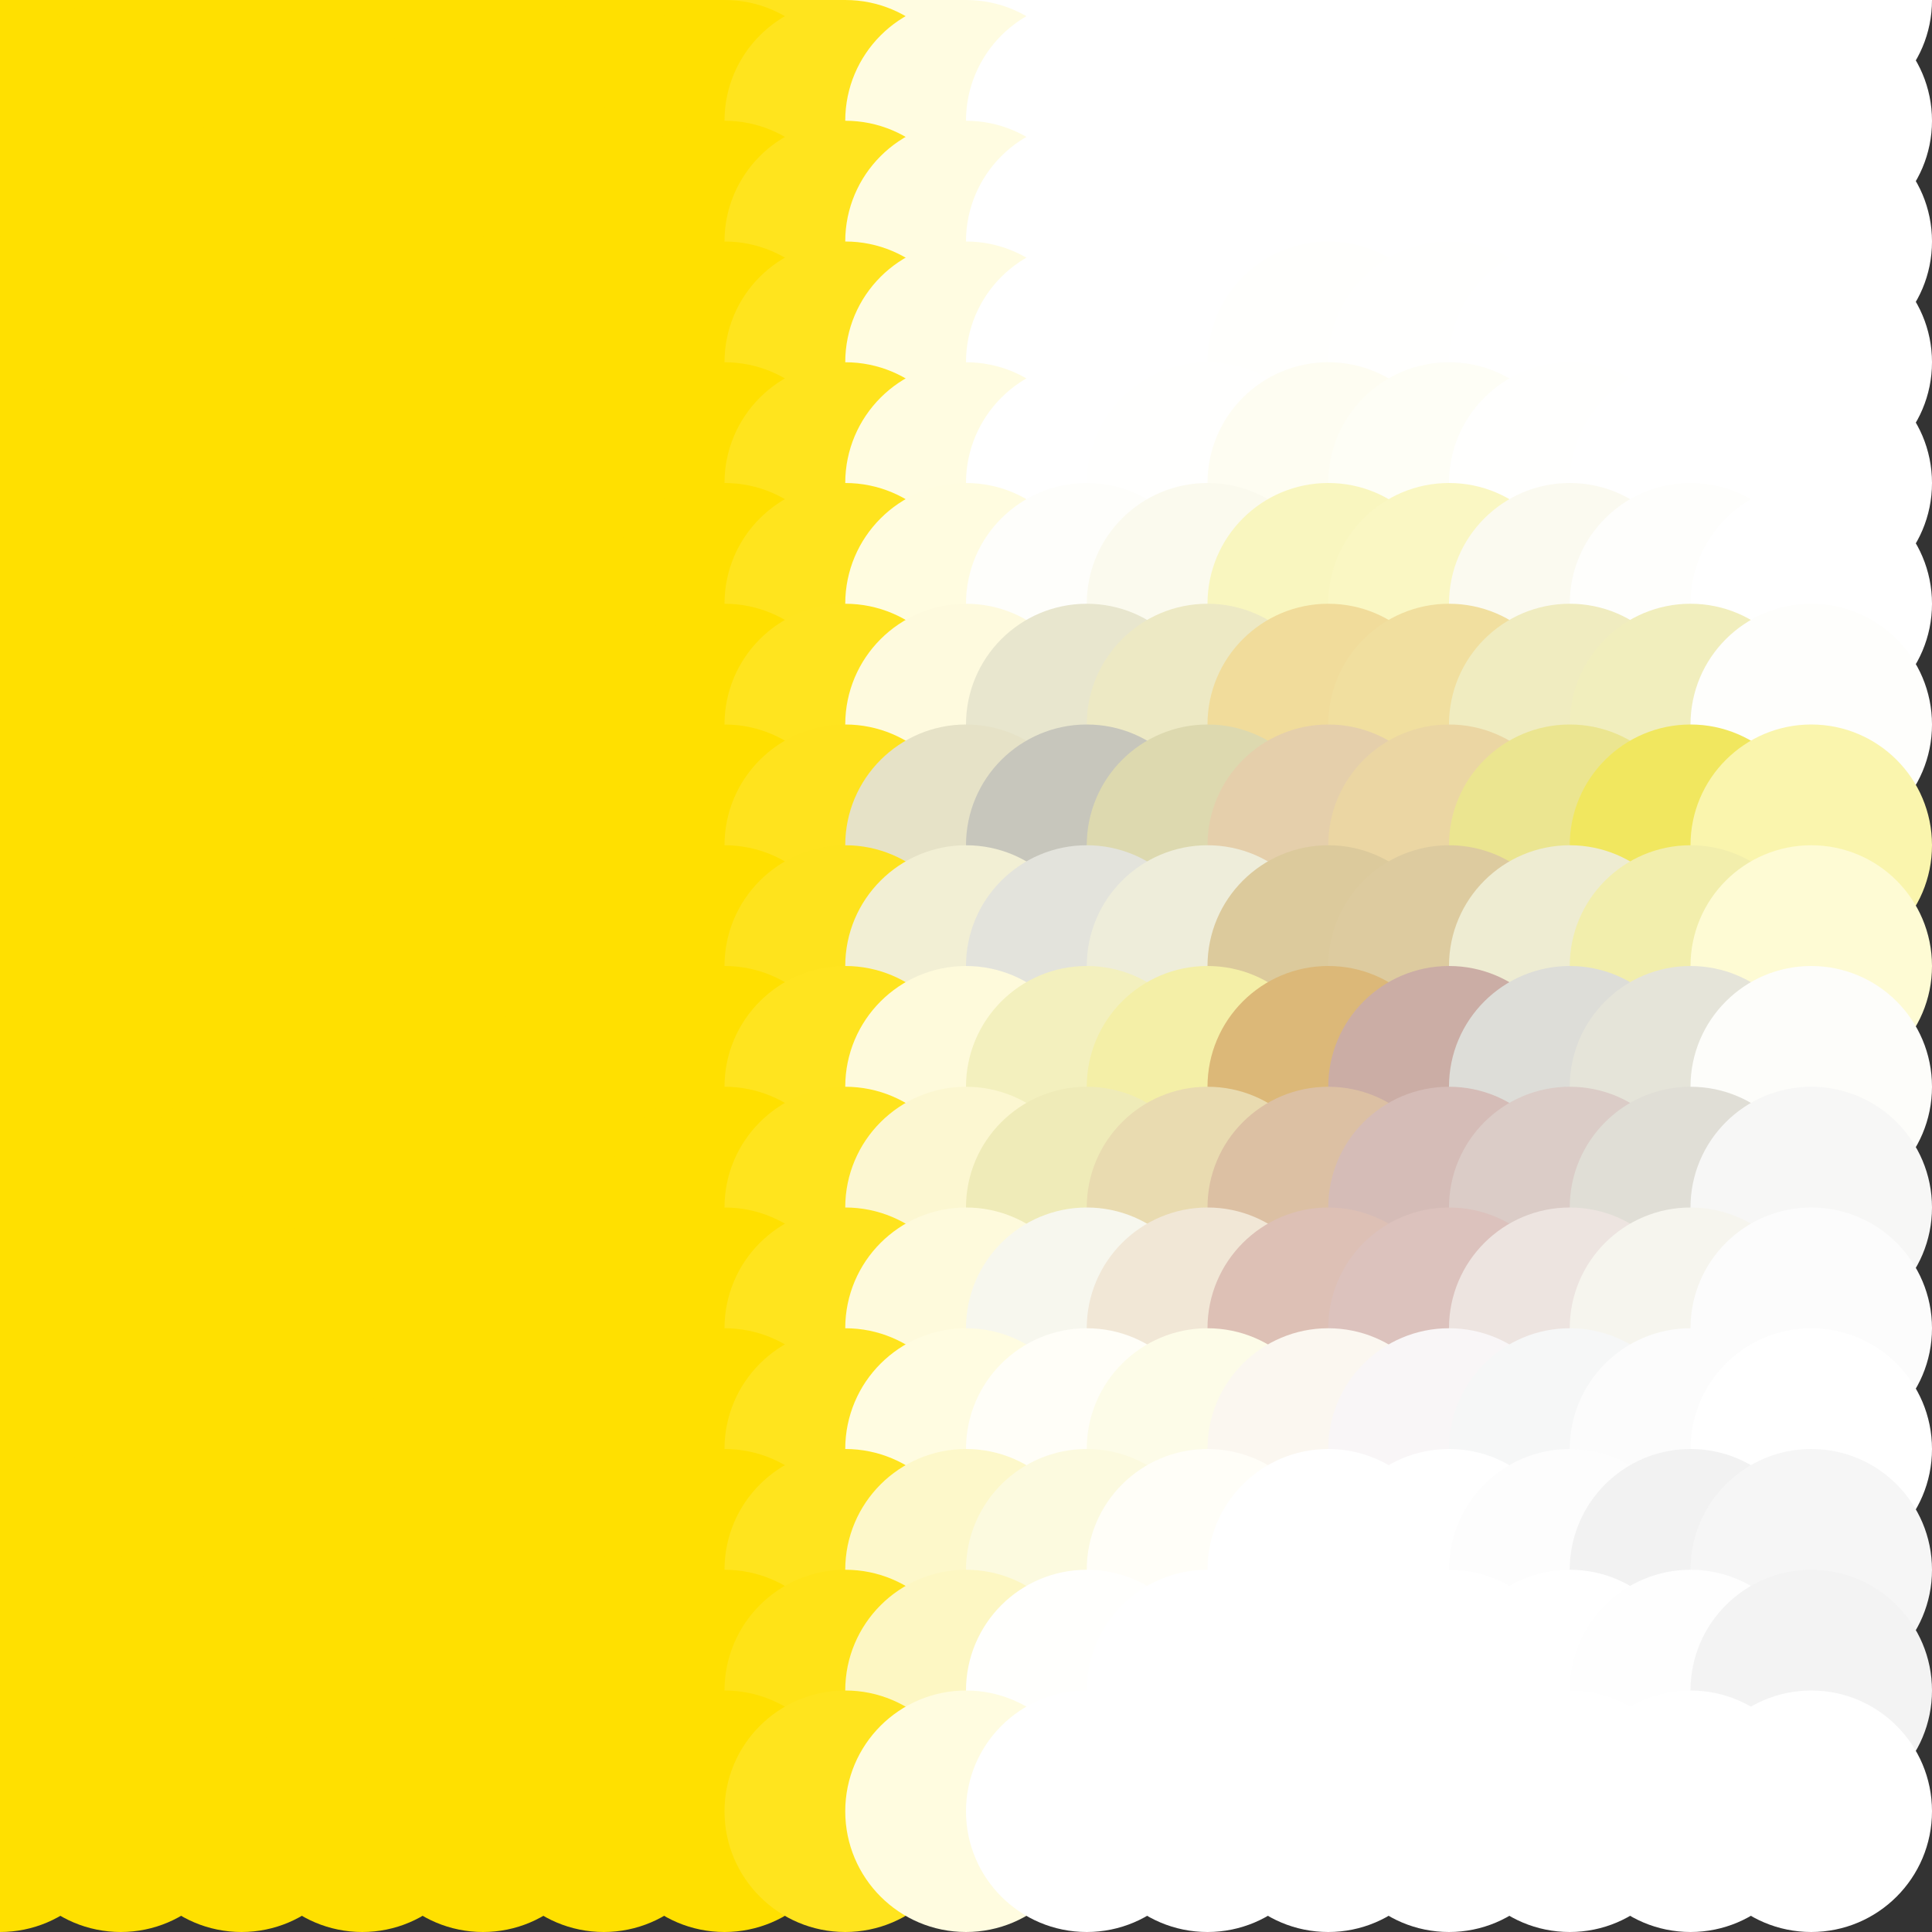<?xml version="1.0" standalone="no"?>
<!DOCTYPE svg PUBLIC "-//W3C//DTD SVG 20010904//EN"
  "http://www.w3.org/TR/2001/REC-SVG-20010904/DTD/svg10.dtd">
<svg width="16" height="16">
  <rect width="100%" height="100%" fill="#333333" stroke="none"/>
  <circle cx="0" cy="0" r="1" fill="srgba(255,224,0,1)"/>
  <circle cx="1" cy="0" r="1" fill="srgba(255,224,0,1)"/>
  <circle cx="2" cy="0" r="1" fill="srgba(255,224,0,1)"/>
  <circle cx="3" cy="0" r="1" fill="srgba(255,224,0,1)"/>
  <circle cx="4" cy="0" r="1" fill="srgba(255,224,0,1)"/>
  <circle cx="5" cy="0" r="1" fill="srgba(255,224,0,1)"/>
  <circle cx="6" cy="0" r="1" fill="srgba(100%,87.749%,0%,1)"/>
  <circle cx="7" cy="0" r="1" fill="srgba(100%,89.309%,12.068%,1)"/>
  <circle cx="8" cy="0" r="1" fill="srgba(100%,98.534%,87.945%,1)"/>
  <circle cx="9" cy="0" r="1" fill="white"/>
  <circle cx="10" cy="0" r="1" fill="white"/>
  <circle cx="11" cy="0" r="1" fill="white"/>
  <circle cx="12" cy="0" r="1" fill="white"/>
  <circle cx="13" cy="0" r="1" fill="white"/>
  <circle cx="14" cy="0" r="1" fill="white"/>
  <circle cx="15" cy="0" r="1" fill="white"/>
  <circle cx="0" cy="1" r="1" fill="srgba(255,224,0,1)"/>
  <circle cx="1" cy="1" r="1" fill="srgba(255,224,0,1)"/>
  <circle cx="2" cy="1" r="1" fill="srgba(255,224,0,1)"/>
  <circle cx="3" cy="1" r="1" fill="srgba(255,224,0,1)"/>
  <circle cx="4" cy="1" r="1" fill="srgba(255,224,0,1)"/>
  <circle cx="5" cy="1" r="1" fill="srgba(255,224,0,1)"/>
  <circle cx="6" cy="1" r="1" fill="srgba(100%,87.749%,0%,1)"/>
  <circle cx="7" cy="1" r="1" fill="srgba(100%,89.309%,12.068%,1)"/>
  <circle cx="8" cy="1" r="1" fill="srgba(100%,98.534%,87.945%,1)"/>
  <circle cx="9" cy="1" r="1" fill="white"/>
  <circle cx="10" cy="1" r="1" fill="white"/>
  <circle cx="11" cy="1" r="1" fill="white"/>
  <circle cx="12" cy="1" r="1" fill="white"/>
  <circle cx="13" cy="1" r="1" fill="white"/>
  <circle cx="14" cy="1" r="1" fill="white"/>
  <circle cx="15" cy="1" r="1" fill="white"/>
  <circle cx="0" cy="2" r="1" fill="srgba(255,224,0,1)"/>
  <circle cx="1" cy="2" r="1" fill="srgba(255,224,0,1)"/>
  <circle cx="2" cy="2" r="1" fill="srgba(255,224,0,1)"/>
  <circle cx="3" cy="2" r="1" fill="srgba(255,224,0,1)"/>
  <circle cx="4" cy="2" r="1" fill="srgba(255,224,0,1)"/>
  <circle cx="5" cy="2" r="1" fill="srgba(255,224,0,1)"/>
  <circle cx="6" cy="2" r="1" fill="srgba(100%,87.749%,0%,1)"/>
  <circle cx="7" cy="2" r="1" fill="srgba(100%,89.309%,12.068%,1)"/>
  <circle cx="8" cy="2" r="1" fill="srgba(100%,98.534%,87.945%,1)"/>
  <circle cx="9" cy="2" r="1" fill="white"/>
  <circle cx="10" cy="2" r="1" fill="white"/>
  <circle cx="11" cy="2" r="1" fill="white"/>
  <circle cx="12" cy="2" r="1" fill="white"/>
  <circle cx="13" cy="2" r="1" fill="white"/>
  <circle cx="14" cy="2" r="1" fill="white"/>
  <circle cx="15" cy="2" r="1" fill="white"/>
  <circle cx="0" cy="3" r="1" fill="srgba(255,224,0,1)"/>
  <circle cx="1" cy="3" r="1" fill="srgba(255,224,0,1)"/>
  <circle cx="2" cy="3" r="1" fill="srgba(255,224,0,1)"/>
  <circle cx="3" cy="3" r="1" fill="srgba(255,224,0,1)"/>
  <circle cx="4" cy="3" r="1" fill="srgba(255,224,0,1)"/>
  <circle cx="5" cy="3" r="1" fill="srgba(255,224,0,1)"/>
  <circle cx="6" cy="3" r="1" fill="srgba(100%,87.749%,0%,1)"/>
  <circle cx="7" cy="3" r="1" fill="srgba(100%,89.309%,12.068%,1)"/>
  <circle cx="8" cy="3" r="1" fill="srgba(100%,98.534%,87.945%,1)"/>
  <circle cx="9" cy="3" r="1" fill="white"/>
  <circle cx="10" cy="3" r="1" fill="white"/>
  <circle cx="11" cy="3" r="1" fill="srgba(99.908%,99.852%,99.081%,1)"/>
  <circle cx="12" cy="3" r="1" fill="srgba(99.936%,99.896%,99.356%,1)"/>
  <circle cx="13" cy="3" r="1" fill="white"/>
  <circle cx="14" cy="3" r="1" fill="white"/>
  <circle cx="15" cy="3" r="1" fill="white"/>
  <circle cx="0" cy="4" r="1" fill="srgba(255,224,0,1)"/>
  <circle cx="1" cy="4" r="1" fill="srgba(255,224,0,1)"/>
  <circle cx="2" cy="4" r="1" fill="srgba(255,224,0,1)"/>
  <circle cx="3" cy="4" r="1" fill="srgba(255,224,0,1)"/>
  <circle cx="4" cy="4" r="1" fill="srgba(255,224,0,1)"/>
  <circle cx="5" cy="4" r="1" fill="srgba(255,224,0,1)"/>
  <circle cx="6" cy="4" r="1" fill="srgba(100%,87.749%,0%,1)"/>
  <circle cx="7" cy="4" r="1" fill="srgba(100%,89.309%,12.068%,1)"/>
  <circle cx="8" cy="4" r="1" fill="srgba(100%,98.544%,87.967%,1)"/>
  <circle cx="9" cy="4" r="1" fill="srgba(99.863%,99.944%,100%,1)"/>
  <circle cx="10" cy="4" r="1" fill="srgba(99.712%,99.69%,99.397%,1)"/>
  <circle cx="11" cy="4" r="1" fill="srgba(99.313%,99.011%,94.893%,1)"/>
  <circle cx="12" cy="4" r="1" fill="srgba(99.468%,99.237%,96.095%,1)"/>
  <circle cx="13" cy="4" r="1" fill="srgba(99.73%,99.712%,99.48%,1)"/>
  <circle cx="14" cy="4" r="1" fill="srgba(99.919%,99.912%,99.818%,1)"/>
  <circle cx="15" cy="4" r="1" fill="white"/>
  <circle cx="0" cy="5" r="1" fill="srgba(255,224,0,1)"/>
  <circle cx="1" cy="5" r="1" fill="srgba(255,224,0,1)"/>
  <circle cx="2" cy="5" r="1" fill="srgba(255,224,0,1)"/>
  <circle cx="3" cy="5" r="1" fill="srgba(255,224,0,1)"/>
  <circle cx="4" cy="5" r="1" fill="srgba(255,224,0,1)"/>
  <circle cx="5" cy="5" r="1" fill="srgba(255,224,0,1)"/>
  <circle cx="6" cy="5" r="1" fill="srgba(100%,87.749%,0%,1)"/>
  <circle cx="7" cy="5" r="1" fill="srgba(100%,89.311%,12.081%,1)"/>
  <circle cx="8" cy="5" r="1" fill="srgba(100%,98.546%,87.858%,1)"/>
  <circle cx="9" cy="5" r="1" fill="srgba(99.301%,99.258%,98.074%,1)"/>
  <circle cx="10" cy="5" r="1" fill="srgba(98.109%,97.784%,93.127%,1)"/>
  <circle cx="11" cy="5" r="1" fill="srgba(97.61%,96.428%,74.821%,1)"/>
  <circle cx="12" cy="5" r="1" fill="srgba(97.743%,96.6%,76.301%,1)"/>
  <circle cx="13" cy="5" r="1" fill="srgba(98.251%,97.975%,94.11%,1)"/>
  <circle cx="14" cy="5" r="1" fill="srgba(99.266%,99.229%,98.579%,1)"/>
  <circle cx="15" cy="5" r="1" fill="srgba(99.927%,99.931%,99.997%,1)"/>
  <circle cx="0" cy="6" r="1" fill="srgba(255,224,0,1)"/>
  <circle cx="1" cy="6" r="1" fill="srgba(255,224,0,1)"/>
  <circle cx="2" cy="6" r="1" fill="srgba(255,224,0,1)"/>
  <circle cx="3" cy="6" r="1" fill="srgba(255,224,0,1)"/>
  <circle cx="4" cy="6" r="1" fill="srgba(255,224,0,1)"/>
  <circle cx="5" cy="6" r="1" fill="srgba(255,224,0,1)"/>
  <circle cx="6" cy="6" r="1" fill="srgba(100%,87.749%,0%,1)"/>
  <circle cx="7" cy="6" r="1" fill="srgba(100%,89.345%,12.151%,1)"/>
  <circle cx="8" cy="6" r="1" fill="srgba(99.468%,97.955%,86.749%,1)"/>
  <circle cx="9" cy="6" r="1" fill="srgba(90.643%,90.019%,80.703%,1)"/>
  <circle cx="10" cy="6" r="1" fill="srgba(92.593%,91.266%,76.585%,1)"/>
  <circle cx="11" cy="6" r="1" fill="srgba(94.348%,86.178%,60.667%,1)"/>
  <circle cx="12" cy="6" r="1" fill="srgba(94.394%,87.205%,62.423%,1)"/>
  <circle cx="13" cy="6" r="1" fill="srgba(93.851%,92.546%,75.088%,1)"/>
  <circle cx="14" cy="6" r="1" fill="srgba(94.453%,93.053%,73.959%,1)"/>
  <circle cx="15" cy="6" r="1" fill="srgba(99.446%,99.382%,98.491%,1)"/>
  <circle cx="0" cy="7" r="1" fill="srgba(255,224,0,1)"/>
  <circle cx="1" cy="7" r="1" fill="srgba(255,224,0,1)"/>
  <circle cx="2" cy="7" r="1" fill="srgba(255,224,0,1)"/>
  <circle cx="3" cy="7" r="1" fill="srgba(255,224,0,1)"/>
  <circle cx="4" cy="7" r="1" fill="srgba(255,224,0,1)"/>
  <circle cx="5" cy="7" r="1" fill="srgba(255,224,0,1)"/>
  <circle cx="6" cy="7" r="1" fill="srgba(100%,87.785%,0%,1)"/>
  <circle cx="7" cy="7" r="1" fill="srgba(99.674%,88.983%,11.74%,1)"/>
  <circle cx="8" cy="7" r="1" fill="srgba(89.92%,88.47%,78.109%,1)"/>
  <circle cx="9" cy="7" r="1" fill="srgba(77.768%,77.536%,73.481%,1)"/>
  <circle cx="10" cy="7" r="1" fill="srgba(86.57%,85.06%,68.679%,1)"/>
  <circle cx="11" cy="7" r="1" fill="srgba(89.719%,80.99%,67.008%,1)"/>
  <circle cx="12" cy="7" r="1" fill="srgba(92.016%,83.969%,63.696%,1)"/>
  <circle cx="13" cy="7" r="1" fill="srgba(91.998%,89.537%,56.465%,1)"/>
  <circle cx="14" cy="7" r="1" fill="srgba(94.145%,90.256%,37.372%,1)"/>
  <circle cx="15" cy="7" r="1" fill="srgba(97.914%,95.848%,67.89%,1)"/>
  <circle cx="0" cy="8" r="1" fill="srgba(255,224,0,1)"/>
  <circle cx="1" cy="8" r="1" fill="srgba(255,224,0,1)"/>
  <circle cx="2" cy="8" r="1" fill="srgba(255,224,0,1)"/>
  <circle cx="3" cy="8" r="1" fill="srgba(255,224,0,1)"/>
  <circle cx="4" cy="8" r="1" fill="srgba(255,224,0,1)"/>
  <circle cx="5" cy="8" r="1" fill="srgba(255,224,0,1)"/>
  <circle cx="6" cy="8" r="1" fill="srgba(100%,87.787%,0%,1)"/>
  <circle cx="7" cy="8" r="1" fill="srgba(99.448%,88.756%,11.511%,1)"/>
  <circle cx="8" cy="8" r="1" fill="srgba(94.887%,93.439%,83.094%,1)"/>
  <circle cx="9" cy="8" r="1" fill="srgba(88.879%,88.742%,86.314%,1)"/>
  <circle cx="10" cy="8" r="1" fill="srgba(92.976%,92.77%,85.252%,1)"/>
  <circle cx="11" cy="8" r="1" fill="srgba(86.116%,79.283%,61.114%,1)"/>
  <circle cx="12" cy="8" r="1" fill="srgba(86.418%,79.687%,62.145%,1)"/>
  <circle cx="13" cy="8" r="1" fill="srgba(92.979%,92.54%,82.248%,1)"/>
  <circle cx="14" cy="8" r="1" fill="srgba(94.881%,92.995%,67.425%,1)"/>
  <circle cx="15" cy="8" r="1" fill="srgba(99.326%,98.212%,83.119%,1)"/>
  <circle cx="0" cy="9" r="1" fill="srgba(255,224,0,1)"/>
  <circle cx="1" cy="9" r="1" fill="srgba(255,224,0,1)"/>
  <circle cx="2" cy="9" r="1" fill="srgba(255,224,0,1)"/>
  <circle cx="3" cy="9" r="1" fill="srgba(255,224,0,1)"/>
  <circle cx="4" cy="9" r="1" fill="srgba(255,224,0,1)"/>
  <circle cx="5" cy="9" r="1" fill="srgba(255,224,0,1)"/>
  <circle cx="6" cy="9" r="1" fill="srgba(100%,87.749%,0%,1)"/>
  <circle cx="7" cy="9" r="1" fill="srgba(100%,89.355%,12.194%,1)"/>
  <circle cx="8" cy="9" r="1" fill="srgba(99.284%,97.716%,85.731%,1)"/>
  <circle cx="9" cy="9" r="1" fill="srgba(95.299%,93.93%,74.546%,1)"/>
  <circle cx="10" cy="9" r="1" fill="srgba(95.473%,93.738%,65.623%,1)"/>
  <circle cx="11" cy="9" r="1" fill="srgba(86.216%,72.192%,47.158%,1)"/>
  <circle cx="12" cy="9" r="1" fill="srgba(79.42%,67.597%,64.613%,1)"/>
  <circle cx="13" cy="9" r="1" fill="srgba(86.516%,86.702%,84.626%,1)"/>
  <circle cx="14" cy="9" r="1" fill="srgba(89.497%,89.215%,85.084%,1)"/>
  <circle cx="15" cy="9" r="1" fill="srgba(99.01%,98.939%,98.003%,1)"/>
  <circle cx="0" cy="10" r="1" fill="srgba(255,224,0,1)"/>
  <circle cx="1" cy="10" r="1" fill="srgba(255,224,0,1)"/>
  <circle cx="2" cy="10" r="1" fill="srgba(255,224,0,1)"/>
  <circle cx="3" cy="10" r="1" fill="srgba(255,224,0,1)"/>
  <circle cx="4" cy="10" r="1" fill="srgba(255,224,0,1)"/>
  <circle cx="5" cy="10" r="1" fill="srgba(255,224,0,1)"/>
  <circle cx="6" cy="10" r="1" fill="srgba(100%,87.755%,0%,1)"/>
  <circle cx="7" cy="10" r="1" fill="srgba(99.959%,89.267%,11.994%,1)"/>
  <circle cx="8" cy="10" r="1" fill="srgba(98.45%,96.663%,81.645%,1)"/>
  <circle cx="9" cy="10" r="1" fill="srgba(93.582%,92.065%,72.171%,1)"/>
  <circle cx="10" cy="10" r="1" fill="srgba(91.388%,85.843%,68.833%,1)"/>
  <circle cx="11" cy="10" r="1" fill="srgba(86.156%,75.099%,64.013%,1)"/>
  <circle cx="12" cy="10" r="1" fill="srgba(83.455%,73.617%,71.748%,1)"/>
  <circle cx="13" cy="10" r="1" fill="srgba(85.681%,80.076%,78.08%,1)"/>
  <circle cx="14" cy="10" r="1" fill="srgba(87.628%,87.076%,83.769%,1)"/>
  <circle cx="15" cy="10" r="1" fill="srgba(96.738%,96.715%,96.188%,1)"/>
  <circle cx="0" cy="11" r="1" fill="srgba(255,224,0,1)"/>
  <circle cx="1" cy="11" r="1" fill="srgba(255,224,0,1)"/>
  <circle cx="2" cy="11" r="1" fill="srgba(255,224,0,1)"/>
  <circle cx="3" cy="11" r="1" fill="srgba(255,224,0,1)"/>
  <circle cx="4" cy="11" r="1" fill="srgba(255,224,0,1)"/>
  <circle cx="5" cy="11" r="1" fill="srgba(255,224,0,1)"/>
  <circle cx="6" cy="11" r="1" fill="srgba(100%,87.755%,0%,1)"/>
  <circle cx="7" cy="11" r="1" fill="srgba(99.931%,89.229%,11.83%,1)"/>
  <circle cx="8" cy="11" r="1" fill="srgba(99.254%,97.707%,85.957%,1)"/>
  <circle cx="9" cy="11" r="1" fill="srgba(96.84%,96.576%,93.283%,1)"/>
  <circle cx="10" cy="11" r="1" fill="srgba(94.2%,90.37%,83.812%,1)"/>
  <circle cx="11" cy="11" r="1" fill="srgba(86.416%,75.047%,70.84%,1)"/>
  <circle cx="12" cy="11" r="1" fill="srgba(86.284%,75.895%,73.957%,1)"/>
  <circle cx="13" cy="11" r="1" fill="srgba(92.653%,89.309%,87.822%,1)"/>
  <circle cx="14" cy="11" r="1" fill="srgba(96.188%,95.848%,93.294%,1)"/>
  <circle cx="15" cy="11" r="1" fill="srgba(98.81%,98.794%,98.471%,1)"/>
  <circle cx="0" cy="12" r="1" fill="srgba(255,224,0,1)"/>
  <circle cx="1" cy="12" r="1" fill="srgba(255,224,0,1)"/>
  <circle cx="2" cy="12" r="1" fill="srgba(255,224,0,1)"/>
  <circle cx="3" cy="12" r="1" fill="srgba(255,224,0,1)"/>
  <circle cx="4" cy="12" r="1" fill="srgba(255,224,0,1)"/>
  <circle cx="5" cy="12" r="1" fill="srgba(255,224,0,1)"/>
  <circle cx="6" cy="12" r="1" fill="srgba(100%,87.749%,0%,1)"/>
  <circle cx="7" cy="12" r="1" fill="srgba(100%,89.309%,12.07%,1)"/>
  <circle cx="8" cy="12" r="1" fill="srgba(100%,98.556%,88.032%,1)"/>
  <circle cx="9" cy="12" r="1" fill="srgba(99.657%,99.547%,97.232%,1)"/>
  <circle cx="10" cy="12" r="1" fill="srgba(98.918%,98.596%,90.75%,1)"/>
  <circle cx="11" cy="12" r="1" fill="srgba(98.245%,96.855%,94.099%,1)"/>
  <circle cx="12" cy="12" r="1" fill="srgba(97.459%,96.41%,96.552%,1)"/>
  <circle cx="13" cy="12" r="1" fill="srgba(96.277%,96.556%,96.655%,1)"/>
  <circle cx="14" cy="12" r="1" fill="srgba(98.65%,98.672%,98.798%,1)"/>
  <circle cx="15" cy="12" r="1" fill="white"/>
  <circle cx="0" cy="13" r="1" fill="srgba(255,224,0,1)"/>
  <circle cx="1" cy="13" r="1" fill="srgba(255,224,0,1)"/>
  <circle cx="2" cy="13" r="1" fill="srgba(255,224,0,1)"/>
  <circle cx="3" cy="13" r="1" fill="srgba(255,224,0,1)"/>
  <circle cx="4" cy="13" r="1" fill="srgba(255,224,0,1)"/>
  <circle cx="5" cy="13" r="1" fill="srgba(255,224,0,1)"/>
  <circle cx="6" cy="13" r="1" fill="srgba(100%,87.752%,0%,1)"/>
  <circle cx="7" cy="13" r="1" fill="srgba(99.979%,89.273%,11.836%,1)"/>
  <circle cx="8" cy="13" r="1" fill="srgba(99.124%,97.116%,79.181%,1)"/>
  <circle cx="9" cy="13" r="1" fill="srgba(98.459%,97.731%,87.279%,1)"/>
  <circle cx="10" cy="13" r="1" fill="srgba(99.618%,99.446%,97.112%,1)"/>
  <circle cx="11" cy="13" r="1" fill="white"/>
  <circle cx="12" cy="13" r="1" fill="white"/>
  <circle cx="13" cy="13" r="1" fill="srgba(98.836%,98.836%,98.836%,1)"/>
  <circle cx="14" cy="13" r="1" fill="srgba(94.771%,94.771%,94.771%,1)"/>
  <circle cx="15" cy="13" r="1" fill="srgba(96.223%,96.223%,96.223%,1)"/>
  <circle cx="0" cy="14" r="1" fill="srgba(255,224,0,1)"/>
  <circle cx="1" cy="14" r="1" fill="srgba(255,224,0,1)"/>
  <circle cx="2" cy="14" r="1" fill="srgba(255,224,0,1)"/>
  <circle cx="3" cy="14" r="1" fill="srgba(255,224,0,1)"/>
  <circle cx="4" cy="14" r="1" fill="srgba(255,224,0,1)"/>
  <circle cx="5" cy="14" r="1" fill="srgba(255,224,0,1)"/>
  <circle cx="6" cy="14" r="1" fill="srgba(100%,87.773%,0%,1)"/>
  <circle cx="7" cy="14" r="1" fill="srgba(99.763%,88.901%,9.32%,1)"/>
  <circle cx="8" cy="14" r="1" fill="srgba(98.939%,96.741%,76.234%,1)"/>
  <circle cx="9" cy="14" r="1" fill="srgba(99.817%,99.809%,99.098%,1)"/>
  <circle cx="10" cy="14" r="1" fill="white"/>
  <circle cx="11" cy="14" r="1" fill="white"/>
  <circle cx="12" cy="14" r="1" fill="white"/>
  <circle cx="13" cy="14" r="1" fill="white"/>
  <circle cx="14" cy="14" r="1" fill="srgba(99.353%,99.353%,99.353%,1)"/>
  <circle cx="15" cy="14" r="1" fill="srgba(95.03%,95.03%,95.03%,1)"/>
  <circle cx="0" cy="15" r="1" fill="srgba(100%,87.843%,0.023%,1)"/>
  <circle cx="1" cy="15" r="1" fill="srgba(100%,87.843%,0.023%,1)"/>
  <circle cx="2" cy="15" r="1" fill="srgba(100%,87.843%,0.023%,1)"/>
  <circle cx="3" cy="15" r="1" fill="srgba(100%,87.843%,0.023%,1)"/>
  <circle cx="4" cy="15" r="1" fill="srgba(100%,87.843%,0.023%,1)"/>
  <circle cx="5" cy="15" r="1" fill="srgba(100%,87.843%,0.023%,1)"/>
  <circle cx="6" cy="15" r="1" fill="srgba(100%,87.75%,0%,1)"/>
  <circle cx="7" cy="15" r="1" fill="srgba(99.986%,89.288%,11.972%,1)"/>
  <circle cx="8" cy="15" r="1" fill="srgba(99.98%,98.505%,87.788%,1)"/>
  <circle cx="9" cy="15" r="1" fill="white"/>
  <circle cx="10" cy="15" r="1" fill="white"/>
  <circle cx="11" cy="15" r="1" fill="white"/>
  <circle cx="12" cy="15" r="1" fill="white"/>
  <circle cx="13" cy="15" r="1" fill="white"/>
  <circle cx="14" cy="15" r="1" fill="white"/>
  <circle cx="15" cy="15" r="1" fill="srgba(99.928%,99.928%,99.928%,1)"/>
</svg>
